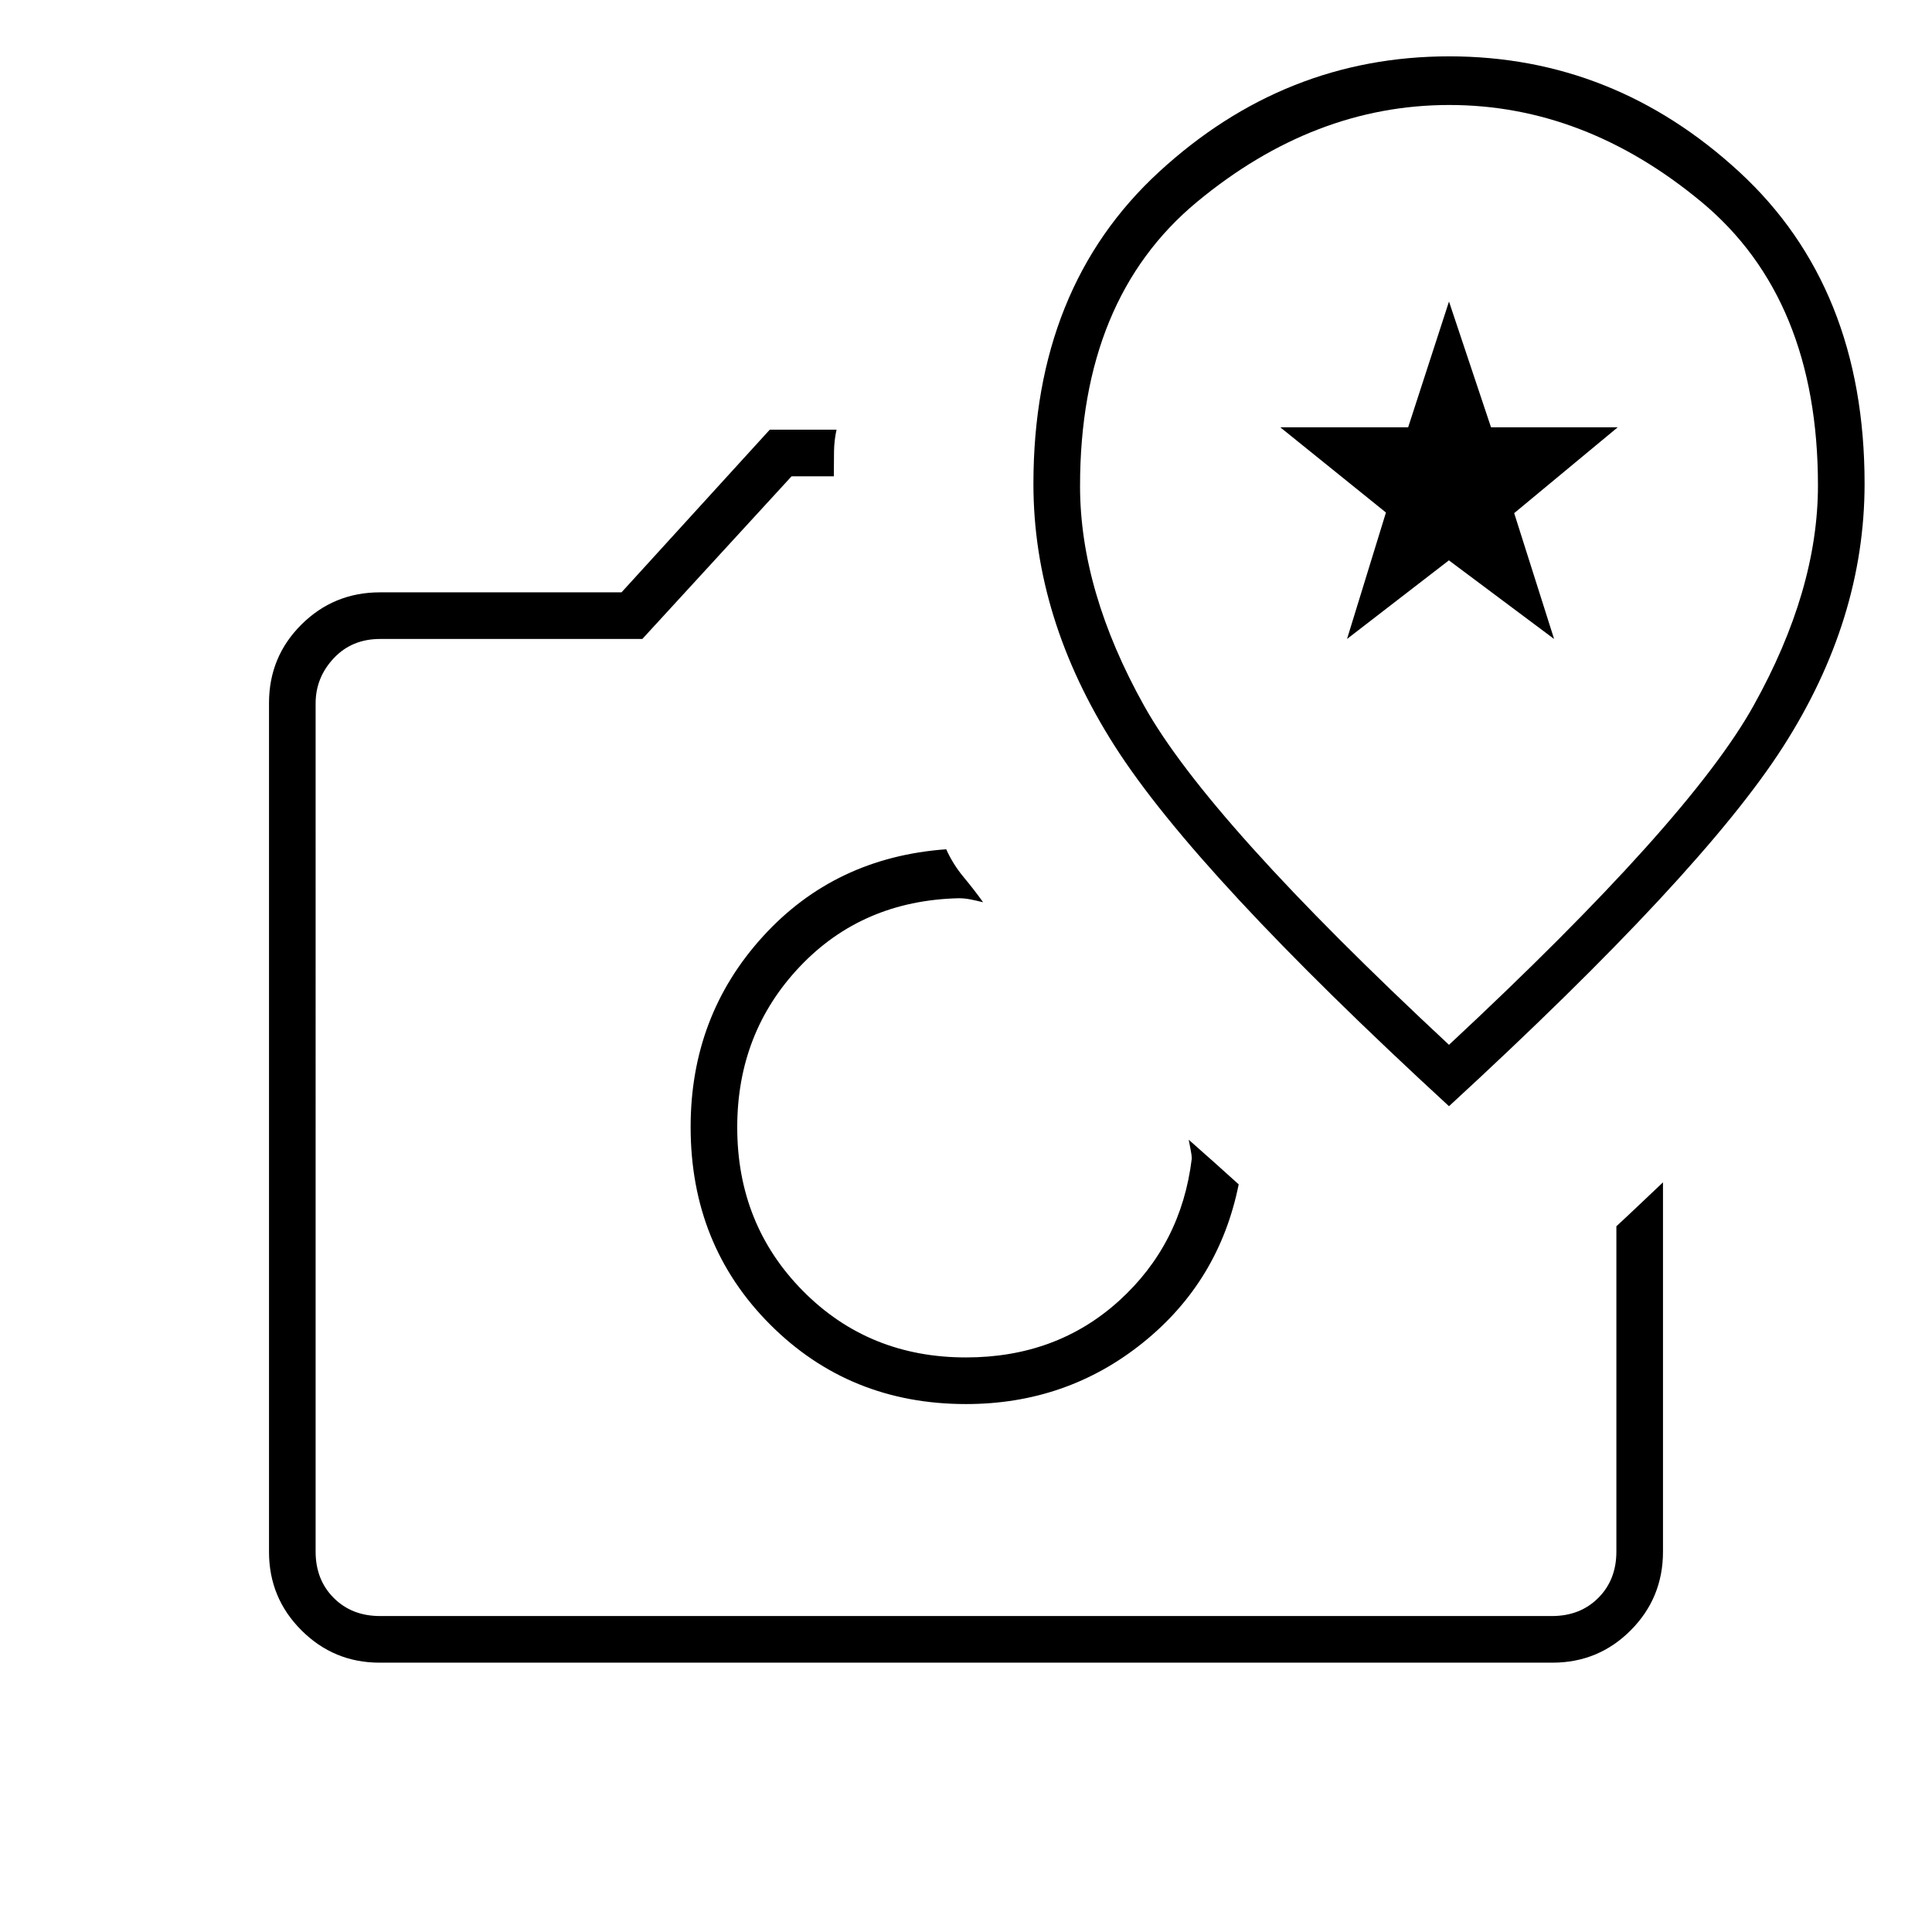 <svg xmlns="http://www.w3.org/2000/svg" height="40" viewBox="0 -960 960 960" width="40"><path d="M480-262.33q50 0 87.92-30.5 37.91-30.5 47.58-78.67-5.67-5.17-12.42-11.17t-12.41-11q.33 2 .91 4.75.59 2.75.59 4.75-5.17 42.5-36.19 70.59-31.02 28.08-76 28.08-48.31 0-80.98-33.02t-32.67-81.33q0-47.03 31.09-79.84 31.08-32.81 78.91-33.98 3 0 5.92.59 2.92.58 6.25 1.41-4.27-6.01-9.62-12.43-5.35-6.41-8.71-13.9-55.34 4-91.17 43.42-35.83 39.41-35.83 94.58 0 58.57 39.47 98.12 39.47 39.55 97.36 39.55ZM382.5-746.5h33.17q-1.17 5.33-1.25 10.73-.09 5.4-.09 11.44v1h-21l-74.16 80.83H188.83q-14 0-23 9.58-9 9.59-9 22.42V-189q0 14 9 23t23 9h582.34q14 0 23-9t9-23v-161.67q5.77-5.33 11.55-10.83 5.78-5.5 11.61-11V-189q0 22.98-16.02 39.07-16.02 16.1-38.92 16.1H188.61q-22.75 0-38.85-16.1-16.09-16.09-16.09-38.93v-421.78q0-22.99 16.09-39.01 16.1-16.02 39.07-16.02h120l73.67-80.83ZM480-400Zm240-10.33q125.68-115.58 166.09-178.75 40.41-63.16 40.41-130.6 0-97.53-62.3-154.93Q801.89-932 720.11-932t-144.19 57.41q-62.42 57.41-62.42 155.04 0 66.89 40.41 130.27Q594.32-525.91 720-410.33Zm0-30.5Q600.43-552.15 568.55-609.22q-31.88-57.08-31.88-109.28 0-93.02 58.12-141.18 58.13-48.15 125.34-48.15 67.2 0 125.2 48.08 58 48.09 58 140.98 0 51.99-31.98 109.38Q839.37-552 720-440.83ZM669.33-642.5l19.34-62.83-52.5-42.34h63.53l20.3-62.5 20.88 62.5h62.95l-51.44 42.65 19.83 62.52-52.27-39.06-50.62 39.06Zm50.67-32Z"/></svg>